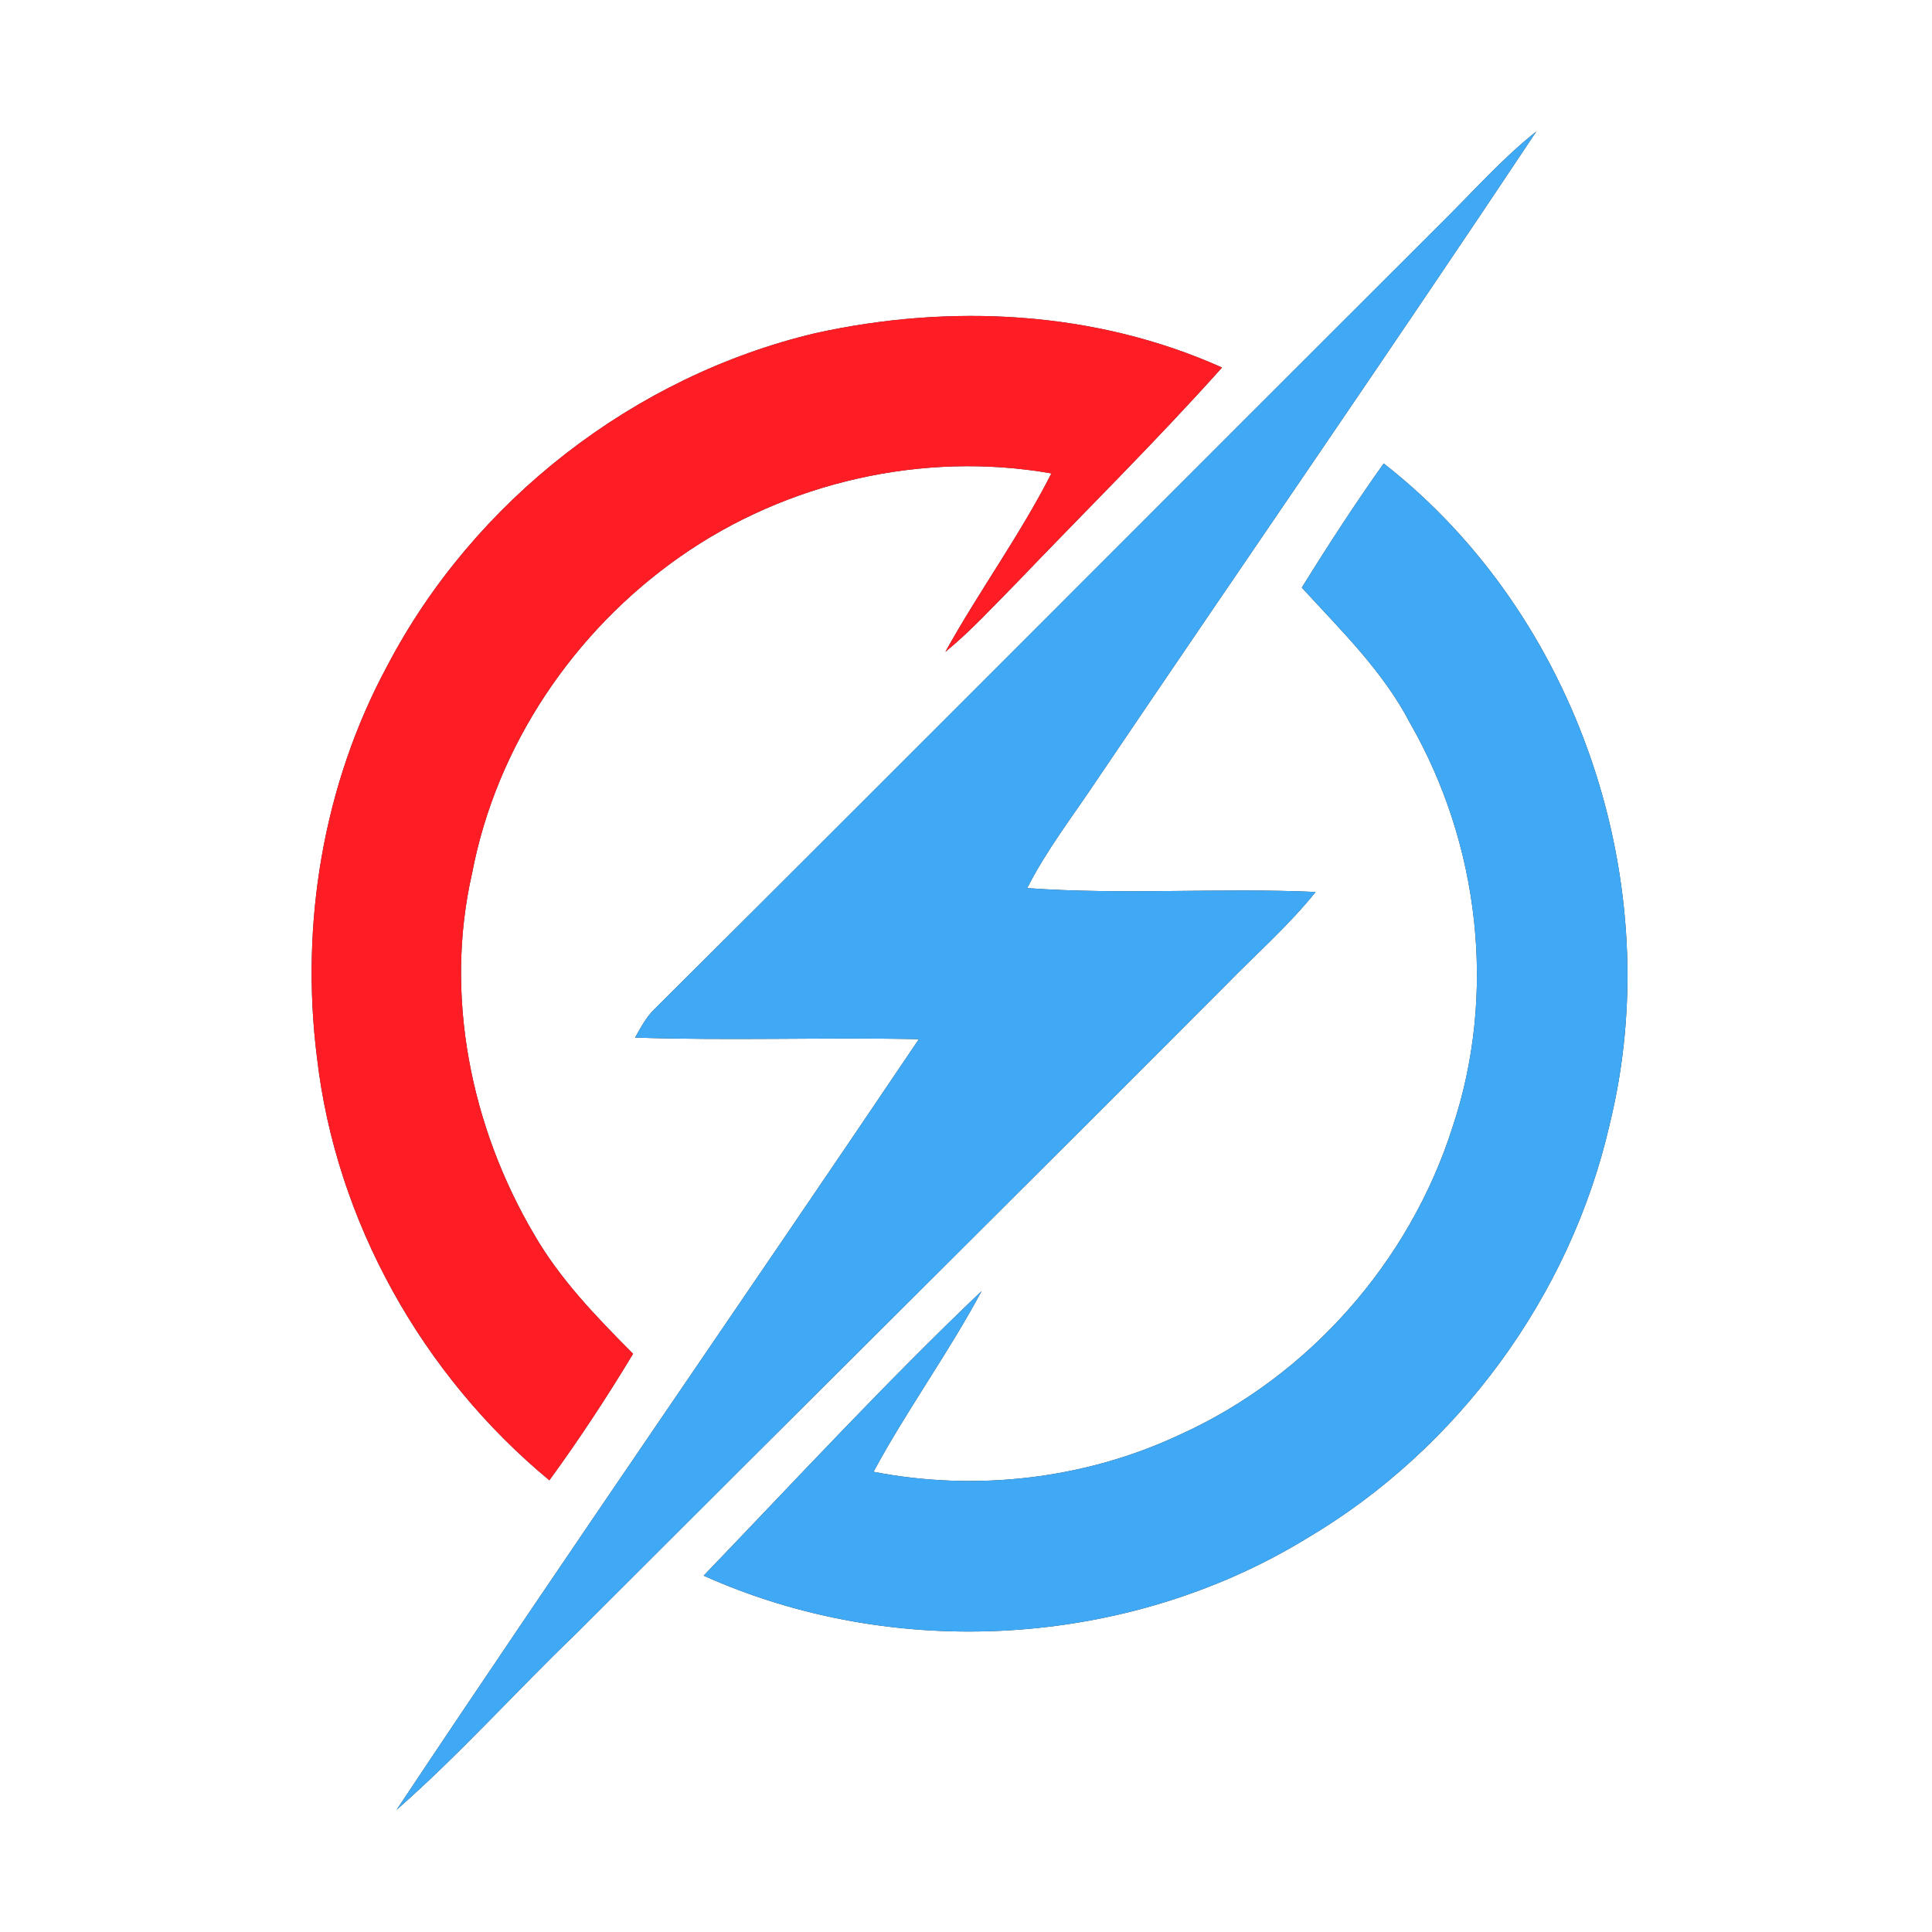 <?xml version="1.0" encoding="UTF-8" ?>
<!DOCTYPE svg PUBLIC "-//W3C//DTD SVG 1.1//EN" "http://www.w3.org/Graphics/SVG/1.1/DTD/svg11.dtd">
<svg width="250pt" height="250pt" viewBox="0 0 250 250" version="1.1" xmlns="http://www.w3.org/2000/svg">
<rect x="0" y="0" width="250" height="250" fill="#333333" stroke="none"/>
<g id="#ffffffff">
<path fill="#ffffff" opacity="1.00" d=" M 0.00 0.00 L 250.00 0.00 L 250.00 250.00 L 0.00 250.00 L 0.00 0.00 M 186.68 28.68 C 152.64 62.63 118.74 96.71 84.66 130.61 C 83.59 131.65 82.91 132.98 82.18 134.26 C 94.42 134.68 106.67 134.21 118.90 134.47 C 96.46 167.77 73.56 200.77 51.31 234.20 C 59.45 227.06 66.67 218.97 74.47 211.47 C 102.47 183.47 130.59 155.59 158.55 127.55 C 162.47 123.52 166.72 119.81 170.24 115.42 C 157.81 114.86 145.34 115.82 132.92 114.92 C 135.43 109.97 138.85 105.57 141.92 100.96 C 160.85 72.95 180.08 45.14 198.81 17.00 C 194.40 20.50 190.67 24.73 186.68 28.68 M 105.51 43.11 C 82.03 48.68 61.31 64.77 50.11 86.16 C 41.82 101.52 38.84 119.53 41.01 136.80 C 43.45 158.02 54.66 177.98 71.09 191.55 C 74.94 186.26 78.54 180.79 81.92 175.18 C 77.20 170.43 72.50 165.59 69.13 159.76 C 60.93 145.87 57.47 128.84 61.09 112.99 C 64.24 96.49 74.28 81.64 88.00 72.04 C 101.79 62.37 119.46 58.34 136.05 61.26 C 131.99 69.25 126.67 76.51 122.33 84.35 C 125.62 81.66 128.49 78.50 131.48 75.49 C 140.38 66.19 149.56 57.14 158.13 47.56 C 141.72 40.18 122.94 39.26 105.51 43.11 M 179.05 59.97 C 175.33 65.20 171.84 70.58 168.45 76.03 C 173.50 81.56 178.98 86.86 182.47 93.59 C 191.46 109.27 193.71 128.71 187.94 145.90 C 182.40 163.28 169.31 178.13 152.67 185.65 C 140.39 191.41 126.32 193.03 113.03 190.45 C 117.35 182.45 122.73 175.08 127.02 167.06 C 114.60 178.89 102.94 191.52 91.05 203.89 C 115.78 215.01 145.91 213.23 169.07 199.08 C 188.65 187.53 203.20 167.69 208.28 145.53 C 215.92 114.56 204.25 79.65 179.05 59.97 Z" />
</g>
<g id="#3fa9f5ff">
<path fill="#3fa9f5" opacity="1.00" d=" M 186.68 28.68 C 190.67 24.73 194.40 20.50 198.81 17.00 C 180.08 45.14 160.85 72.95 141.92 100.96 C 138.85 105.57 135.43 109.97 132.92 114.92 C 145.34 115.82 157.81 114.86 170.24 115.42 C 166.72 119.81 162.47 123.52 158.55 127.55 C 130.59 155.59 102.47 183.47 74.47 211.47 C 66.67 218.97 59.45 227.06 51.31 234.20 C 73.56 200.77 96.46 167.77 118.90 134.47 C 106.67 134.21 94.42 134.68 82.18 134.26 C 82.91 132.98 83.59 131.65 84.66 130.61 C 118.74 96.71 152.64 62.63 186.68 28.68 Z" />
<path fill="#3fa9f5" opacity="1.00" d=" M 179.05 59.97 C 204.25 79.65 215.92 114.56 208.28 145.53 C 203.20 167.69 188.65 187.53 169.07 199.08 C 145.91 213.23 115.78 215.01 91.05 203.89 C 102.94 191.52 114.60 178.89 127.02 167.06 C 122.73 175.08 117.35 182.45 113.03 190.45 C 126.32 193.03 140.39 191.41 152.67 185.65 C 169.31 178.13 182.40 163.28 187.94 145.90 C 193.71 128.71 191.46 109.27 182.47 93.59 C 178.98 86.86 173.50 81.56 168.45 76.03 C 171.84 70.58 175.33 65.20 179.05 59.97 Z" />
</g>
<g id="#ff1d25ff">
<path fill="#ff1d25" opacity="1.00" d=" M 105.51 43.11 C 122.94 39.26 141.72 40.18 158.13 47.56 C 149.56 57.14 140.38 66.19 131.48 75.49 C 128.49 78.50 125.62 81.66 122.33 84.35 C 126.67 76.51 131.99 69.25 136.05 61.26 C 119.46 58.34 101.79 62.37 88.00 72.04 C 74.28 81.64 64.24 96.49 61.09 112.99 C 57.47 128.84 60.93 145.87 69.13 159.76 C 72.50 165.59 77.20 170.43 81.92 175.18 C 78.54 180.79 74.94 186.26 71.09 191.55 C 54.66 177.98 43.45 158.02 41.01 136.80 C 38.84 119.53 41.82 101.52 50.11 86.16 C 61.31 64.77 82.03 48.68 105.51 43.11 Z" />
</g>
</svg>
